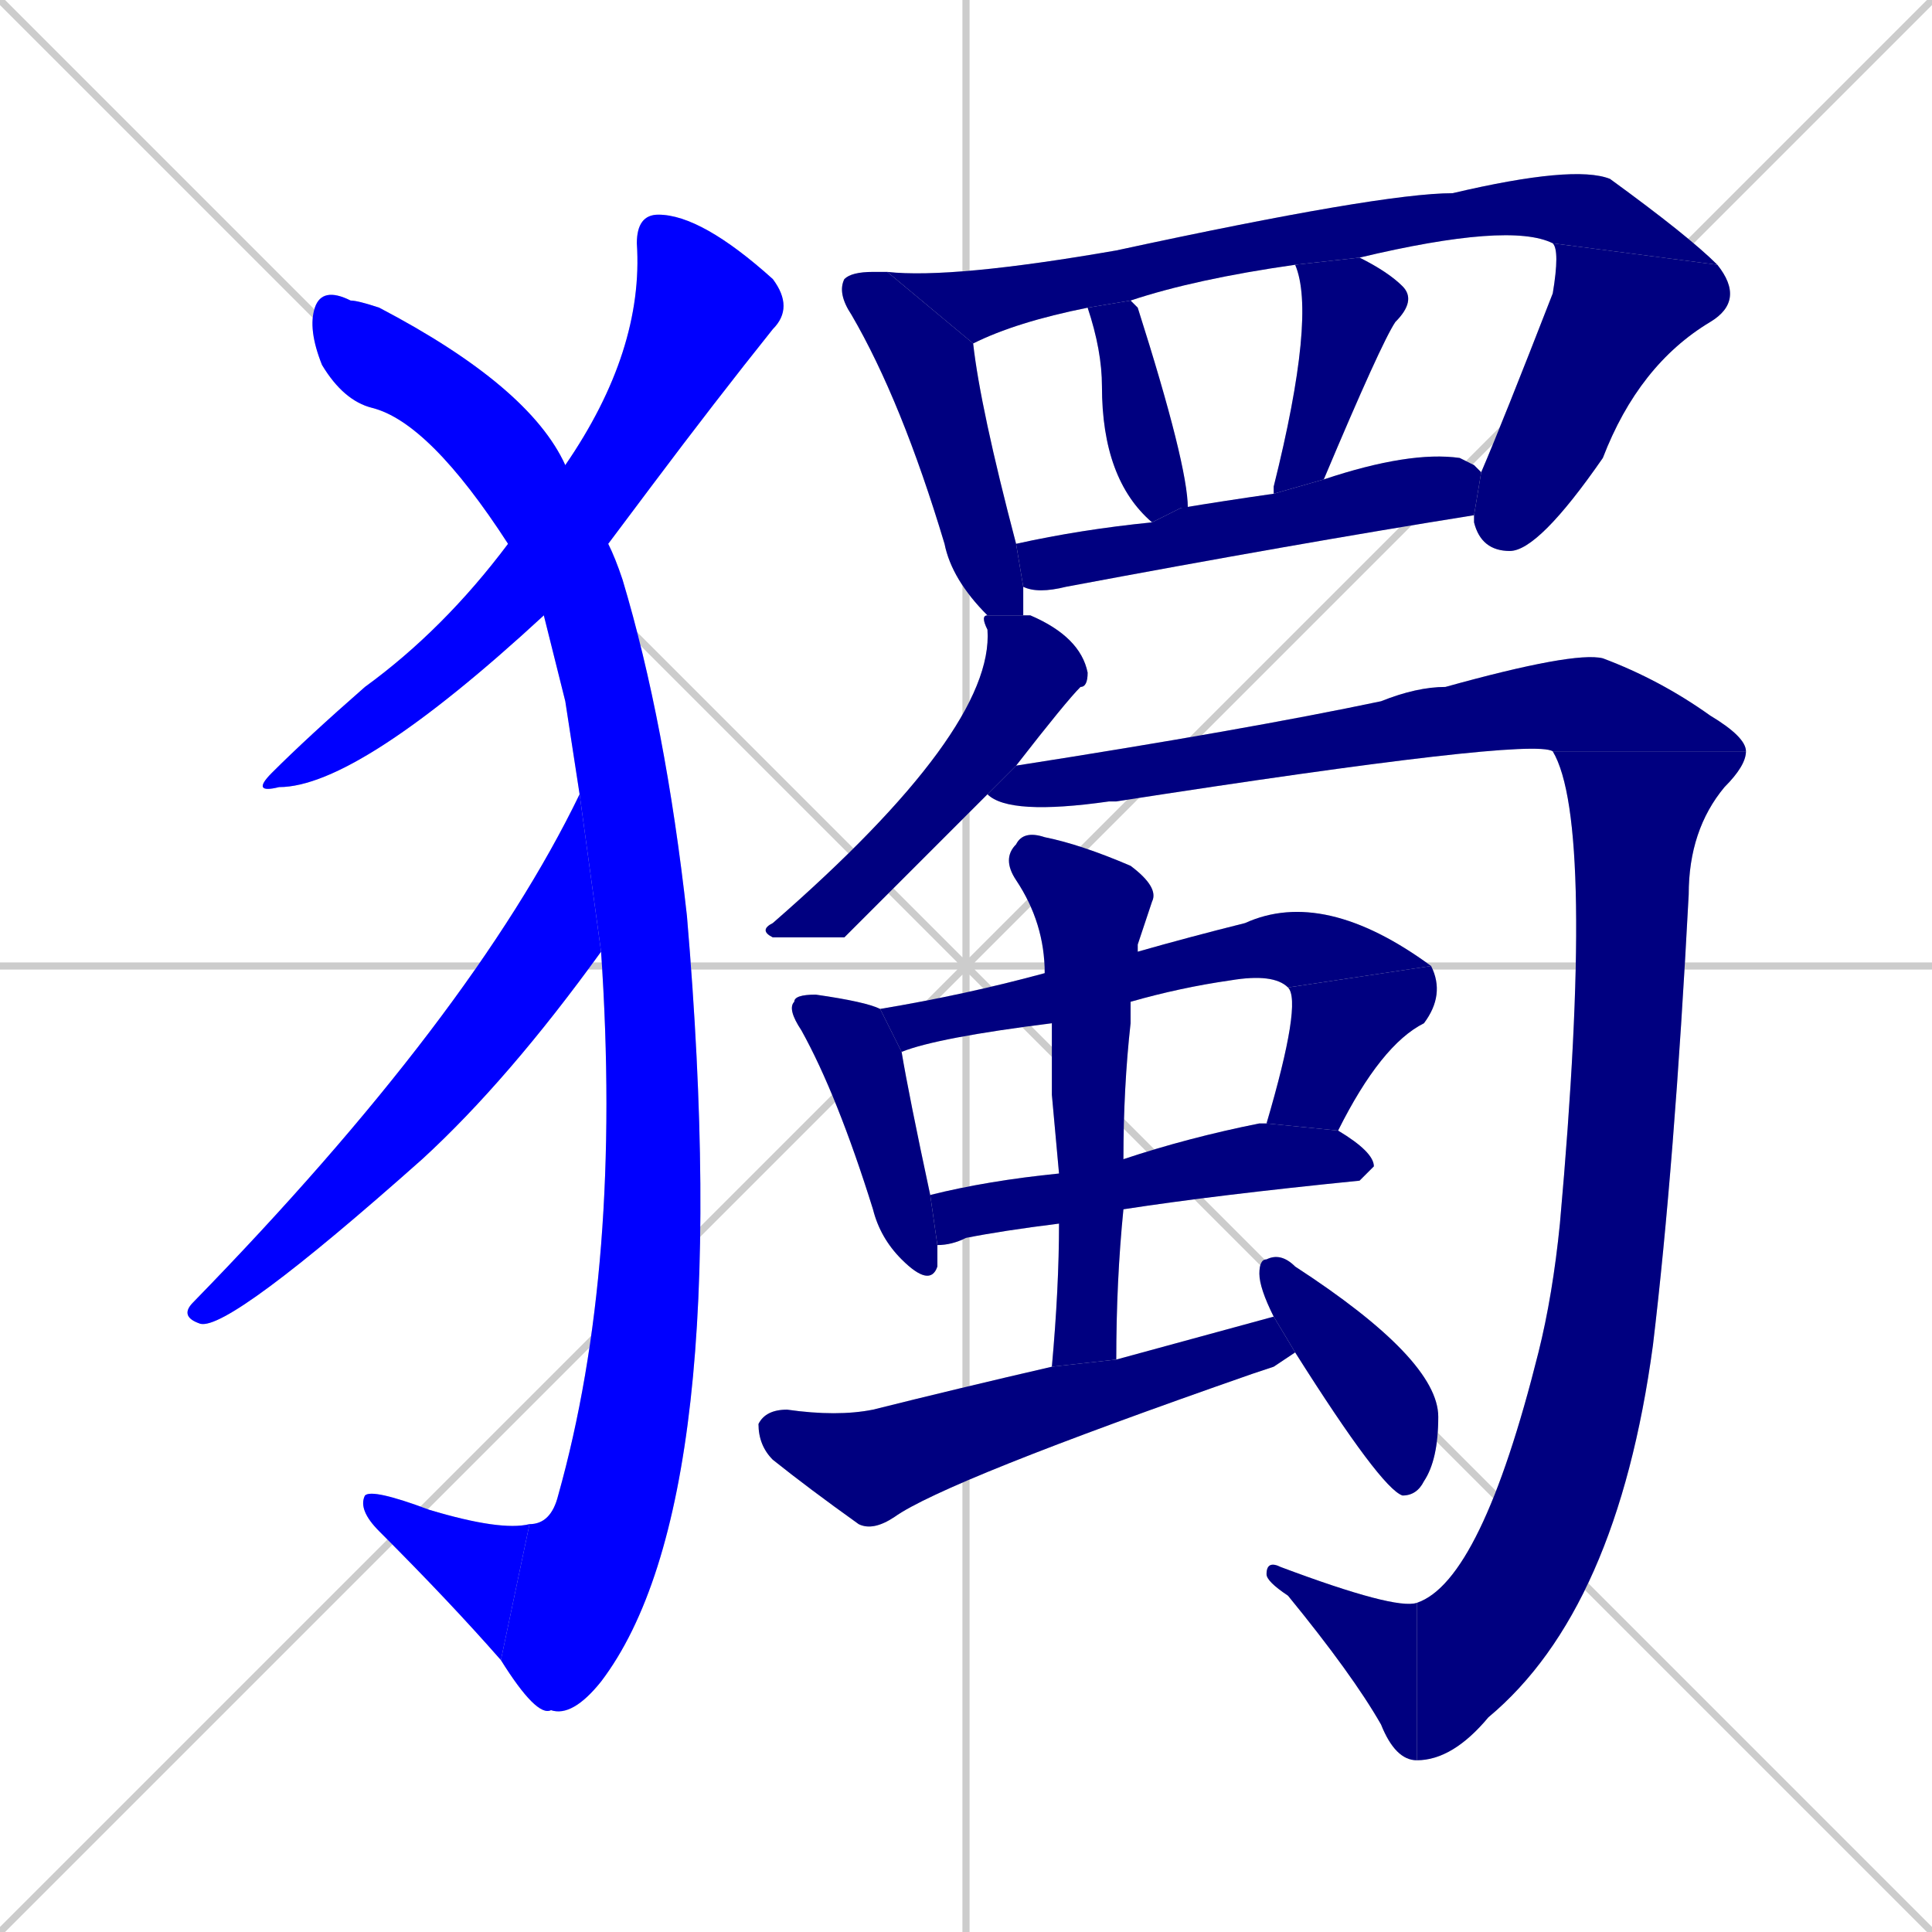 <svg xmlns="http://www.w3.org/2000/svg" xmlns:xlink="http://www.w3.org/1999/xlink" width="270" height="270"><defs><clipPath id="clip-mask-1"><rect x="35" y="30" width="76" height="81"><animate attributeName="y" from="-51" to="30" dur="0.300" begin="0; animate21.end + 1" id="animate1" fill="freeze"/></rect></clipPath><clipPath id="clip-mask-2"><rect x="43" y="40" width="60" height="200"><set attributeName="y" to="-160" begin="0; animate21.end + 1" /><animate attributeName="y" from="-160" to="40" dur="0.741" begin="animate1.end + 0.5" id="animate2" fill="freeze"/></rect></clipPath><clipPath id="clip-mask-3"><rect x="50" y="208" width="24" height="24"><set attributeName="x" to="74" begin="0; animate21.end + 1" /><animate attributeName="x" from="74" to="50" dur="0.089" begin="animate2.end" id="animate3" fill="freeze"/></rect></clipPath><clipPath id="clip-mask-4"><rect x="25" y="111" width="59" height="75"><set attributeName="y" to="36" begin="0; animate21.end + 1" /><animate attributeName="y" from="36" to="111" dur="0.278" begin="animate3.end + 0.5" id="animate4" fill="freeze"/></rect></clipPath><clipPath id="clip-mask-5"><rect x="117" y="38" width="26" height="48"><set attributeName="y" to="-10" begin="0; animate21.end + 1" /><animate attributeName="y" from="-10" to="38" dur="0.178" begin="animate4.end + 0.5" id="animate5" fill="freeze"/></rect></clipPath><clipPath id="clip-mask-6"><rect x="124" y="23" width="116" height="25"><set attributeName="x" to="8" begin="0; animate21.end + 1" /><animate attributeName="x" from="8" to="124" dur="0.430" begin="animate5.end + 0.5" id="animate6" fill="freeze"/></rect></clipPath><clipPath id="clip-mask-7"><rect x="206" y="34" width="38" height="43"><set attributeName="y" to="-9" begin="0; animate21.end + 1" /><animate attributeName="y" from="-9" to="34" dur="0.159" begin="animate6.end" id="animate7" fill="freeze"/></rect></clipPath><clipPath id="clip-mask-8"><rect x="152" y="42" width="14" height="31"><set attributeName="y" to="11" begin="0; animate21.end + 1" /><animate attributeName="y" from="11" to="42" dur="0.115" begin="animate7.end + 0.5" id="animate8" fill="freeze"/></rect></clipPath><clipPath id="clip-mask-9"><rect x="178" y="36" width="20" height="33"><set attributeName="y" to="3" begin="0; animate21.end + 1" /><animate attributeName="y" from="3" to="36" dur="0.122" begin="animate8.end + 0.5" id="animate9" fill="freeze"/></rect></clipPath><clipPath id="clip-mask-10"><rect x="142" y="63" width="65" height="20"><set attributeName="x" to="77" begin="0; animate21.end + 1" /><animate attributeName="x" from="77" to="142" dur="0.241" begin="animate9.end + 0.5" id="animate10" fill="freeze"/></rect></clipPath><clipPath id="clip-mask-11"><rect x="106" y="86" width="46" height="45"><set attributeName="y" to="41" begin="0; animate21.end + 1" /><animate attributeName="y" from="41" to="86" dur="0.167" begin="animate10.end + 0.5" id="animate11" fill="freeze"/></rect></clipPath><clipPath id="clip-mask-12"><rect x="138" y="91" width="106" height="23"><set attributeName="x" to="32" begin="0; animate21.end + 1" /><animate attributeName="x" from="32" to="138" dur="0.393" begin="animate11.end + 0.5" id="animate12" fill="freeze"/></rect></clipPath><clipPath id="clip-mask-13"><rect x="198" y="105" width="46" height="141"><set attributeName="y" to="-36" begin="0; animate21.end + 1" /><animate attributeName="y" from="-36" to="105" dur="0.522" begin="animate12.end" id="animate13" fill="freeze"/></rect></clipPath><clipPath id="clip-mask-14"><rect x="177" y="218" width="21" height="28"><set attributeName="x" to="198" begin="0; animate21.end + 1" /><animate attributeName="x" from="198" to="177" dur="0.078" begin="animate13.end" id="animate14" fill="freeze"/></rect></clipPath><clipPath id="clip-mask-15"><rect x="110" y="139" width="21" height="41"><set attributeName="y" to="98" begin="0; animate21.end + 1" /><animate attributeName="y" from="98" to="139" dur="0.152" begin="animate14.end + 0.5" id="animate15" fill="freeze"/></rect></clipPath><clipPath id="clip-mask-16"><rect x="123" y="124" width="77" height="23"><set attributeName="x" to="46" begin="0; animate21.end + 1" /><animate attributeName="x" from="46" to="123" dur="0.285" begin="animate15.end + 0.5" id="animate16" fill="freeze"/></rect></clipPath><clipPath id="clip-mask-17"><rect x="177" y="135" width="25" height="23"><set attributeName="y" to="112" begin="0; animate21.end + 1" /><animate attributeName="y" from="112" to="135" dur="0.085" begin="animate16.end" id="animate17" fill="freeze"/></rect></clipPath><clipPath id="clip-mask-18"><rect x="130" y="157" width="62" height="17"><set attributeName="x" to="68" begin="0; animate21.end + 1" /><animate attributeName="x" from="68" to="130" dur="0.230" begin="animate17.end + 0.5" id="animate18" fill="freeze"/></rect></clipPath><clipPath id="clip-mask-19"><rect x="140" y="116" width="22" height="75"><set attributeName="y" to="41" begin="0; animate21.end + 1" /><animate attributeName="y" from="41" to="116" dur="0.278" begin="animate18.end + 0.5" id="animate19" fill="freeze"/></rect></clipPath><clipPath id="clip-mask-20"><rect x="106" y="184" width="75" height="30"><set attributeName="x" to="31" begin="0; animate21.end + 1" /><animate attributeName="x" from="31" to="106" dur="0.278" begin="animate19.end + 0.5" id="animate20" fill="freeze"/></rect></clipPath><clipPath id="clip-mask-21"><rect x="176" y="175" width="25" height="34"><set attributeName="y" to="141" begin="0; animate21.end + 1" /><animate attributeName="y" from="141" to="175" dur="0.126" begin="animate20.end + 0.5" id="animate21" fill="freeze"/></rect></clipPath></defs><path d="M 0 0 L 270 270 M 270 0 L 0 270 M 135 0 L 135 270 M 0 135 L 270 135" stroke="#CCCCCC" /><path d="M 76 86 Q 50 110 39 110 Q 35 111 38 108 Q 43 103 51 96 Q 62 88 71 76 L 79 65 Q 90 49 89 34 Q 89 30 92 30 Q 98 30 108 39 Q 111 43 108 46 Q 100 56 91 68 Q 88 72 85 76" fill="#CCCCCC"/><path d="M 79 98 L 76 86 L 71 76 Q 60 59 52 57 Q 48 56 45 51 Q 43 46 44 43 Q 45 40 49 42 Q 50 42 53 43 Q 74 54 79 65 L 85 76 Q 86 78 87 81 Q 93 101 96 128 Q 103 210 84 235 Q 80 240 77 239 Q 75 240 70 232 L 74 213 Q 77 213 78 209 Q 87 177 84 133 L 81 111" fill="#CCCCCC"/><path d="M 70 232 Q 63 224 53 214 Q 50 211 51 209 Q 52 208 60 211 Q 70 214 74 213" fill="#CCCCCC"/><path d="M 84 133 Q 71 151 59 162 Q 32 186 28 185 Q 25 184 27 182 Q 66 142 81 111" fill="#CCCCCC"/><path d="M 136 48 Q 137 57 142 76 L 143 82 Q 143 84 143 86 L 138 86 Q 133 81 132 76 Q 126 56 119 44 Q 117 41 118 39 Q 119 38 122 38 Q 123 38 124 38" fill="#CCCCCC"/><path d="M 217 34 Q 211 31 190 36 L 181 37 Q 167 39 158 42 L 152 43 Q 142 45 136 48 L 124 38 Q 133 39 156 35 Q 193 27 203 27 Q 220 23 225 25 Q 236 33 240 37" fill="#CCCCCC"/><path d="M 207 66 Q 210 59 217 41 Q 218 35 217 34 L 240 37 Q 244 42 239 45 Q 229 51 224 64 Q 215 77 211 77 Q 207 77 206 73 Q 206 72 206 72" fill="#CCCCCC"/><path d="M 158 42 Q 158 42 159 43 Q 166 65 166 71 Q 165 71 165 71 L 161 73 Q 154 67 154 54 Q 154 49 152 43" fill="#CCCCCC"/><path d="M 190 36 Q 194 38 196 40 Q 198 42 195 45 Q 193 48 185 67 L 178 69 Q 178 68 178 68 Q 184 44 181 37" fill="#CCCCCC"/><path d="M 206 65 L 207 66 L 206 72 Q 181 76 149 82 Q 145 83 143 82 L 142 76 Q 151 74 161 73 L 165 71 Q 171 70 178 69 L 185 67 Q 197 63 204 64" fill="#CCCCCC"/><path d="M 118 131 L 108 131 Q 106 130 108 129 Q 139 102 138 88 Q 137 86 138 86 L 143 86 Q 144 86 144 86 Q 151 89 152 94 Q 152 96 151 96 Q 149 98 142 107 L 138 111" fill="#CCCCCC"/><path d="M 142 107 Q 174 102 193 98 Q 198 96 202 96 Q 220 91 224 92 Q 232 95 239 100 Q 244 103 244 105 L 217 105 Q 214 103 156 112 Q 155 112 155 112 Q 141 114 138 111" fill="#CCCCCC"/><path d="M 244 105 Q 244 107 241 110 Q 236 116 236 125 Q 234 163 231 188 Q 226 225 208 240 Q 203 246 198 246 L 198 224 Q 207 221 215 189 Q 217 181 218 171 Q 223 115 217 105" fill="#CCCCCC"/><path d="M 198 246 Q 195 246 193 241 Q 189 234 180 223 Q 177 221 177 220 Q 177 218 179 219 Q 195 225 198 224" fill="#CCCCCC"/><path d="M 131 174 Q 131 175 131 177 Q 130 180 126 176 Q 123 173 122 169 Q 117 153 112 144 Q 110 141 111 140 Q 111 139 114 139 Q 121 140 123 141 L 126 147 Q 127 153 130 167" fill="#CCCCCC"/><path d="M 147 143 Q 131 145 126 147 L 123 141 Q 135 139 146 136 L 159 133 Q 166 131 174 129 Q 185 124 200 135 L 180 138 Q 178 136 172 137 Q 165 138 158 140" fill="#CCCCCC"/><path d="M 200 135 Q 202 139 199 143 Q 193 146 187 158 L 177 157 Q 182 140 180 138" fill="#CCCCCC"/><path d="M 157 162 Q 166 159 176 157 Q 176 157 177 157 L 187 158 Q 192 161 192 163 Q 191 164 190 165 Q 170 167 157 169 L 148 171 Q 140 172 135 173 Q 133 174 131 174 L 130 167 Q 138 165 148 164" fill="#CCCCCC"/><path d="M 147 153 L 147 143 L 146 136 Q 146 129 142 123 Q 140 120 142 118 Q 143 116 146 117 Q 151 118 158 121 Q 162 124 161 126 Q 160 129 159 132 Q 159 133 159 133 L 158 140 Q 158 141 158 143 Q 157 152 157 162 L 157 169 Q 156 179 156 190 L 147 191 Q 148 180 148 171 L 148 164" fill="#CCCCCC"/><path d="M 178 191 L 175 192 Q 132 207 125 212 Q 122 214 120 213 Q 113 208 108 204 Q 106 202 106 199 Q 107 197 110 197 Q 117 198 122 197 Q 134 194 147 191 L 156 190 Q 167 187 178 184 L 181 189" fill="#CCCCCC"/><path d="M 178 184 Q 176 180 176 178 Q 176 176 177 176 Q 179 175 181 177 Q 201 190 201 198 Q 201 204 199 207 Q 198 209 196 209 Q 193 208 181 189" fill="#CCCCCC"/><path d="M 76 86 Q 50 110 39 110 Q 35 111 38 108 Q 43 103 51 96 Q 62 88 71 76 L 79 65 Q 90 49 89 34 Q 89 30 92 30 Q 98 30 108 39 Q 111 43 108 46 Q 100 56 91 68 Q 88 72 85 76" fill="#0000ff" clip-path="url(#clip-mask-1)" /><path d="M 79 98 L 76 86 L 71 76 Q 60 59 52 57 Q 48 56 45 51 Q 43 46 44 43 Q 45 40 49 42 Q 50 42 53 43 Q 74 54 79 65 L 85 76 Q 86 78 87 81 Q 93 101 96 128 Q 103 210 84 235 Q 80 240 77 239 Q 75 240 70 232 L 74 213 Q 77 213 78 209 Q 87 177 84 133 L 81 111" fill="#0000ff" clip-path="url(#clip-mask-2)" /><path d="M 70 232 Q 63 224 53 214 Q 50 211 51 209 Q 52 208 60 211 Q 70 214 74 213" fill="#0000ff" clip-path="url(#clip-mask-3)" /><path d="M 84 133 Q 71 151 59 162 Q 32 186 28 185 Q 25 184 27 182 Q 66 142 81 111" fill="#0000ff" clip-path="url(#clip-mask-4)" /><path d="M 136 48 Q 137 57 142 76 L 143 82 Q 143 84 143 86 L 138 86 Q 133 81 132 76 Q 126 56 119 44 Q 117 41 118 39 Q 119 38 122 38 Q 123 38 124 38" fill="#000080" clip-path="url(#clip-mask-5)" /><path d="M 217 34 Q 211 31 190 36 L 181 37 Q 167 39 158 42 L 152 43 Q 142 45 136 48 L 124 38 Q 133 39 156 35 Q 193 27 203 27 Q 220 23 225 25 Q 236 33 240 37" fill="#000080" clip-path="url(#clip-mask-6)" /><path d="M 207 66 Q 210 59 217 41 Q 218 35 217 34 L 240 37 Q 244 42 239 45 Q 229 51 224 64 Q 215 77 211 77 Q 207 77 206 73 Q 206 72 206 72" fill="#000080" clip-path="url(#clip-mask-7)" /><path d="M 158 42 Q 158 42 159 43 Q 166 65 166 71 Q 165 71 165 71 L 161 73 Q 154 67 154 54 Q 154 49 152 43" fill="#000080" clip-path="url(#clip-mask-8)" /><path d="M 190 36 Q 194 38 196 40 Q 198 42 195 45 Q 193 48 185 67 L 178 69 Q 178 68 178 68 Q 184 44 181 37" fill="#000080" clip-path="url(#clip-mask-9)" /><path d="M 206 65 L 207 66 L 206 72 Q 181 76 149 82 Q 145 83 143 82 L 142 76 Q 151 74 161 73 L 165 71 Q 171 70 178 69 L 185 67 Q 197 63 204 64" fill="#000080" clip-path="url(#clip-mask-10)" /><path d="M 118 131 L 108 131 Q 106 130 108 129 Q 139 102 138 88 Q 137 86 138 86 L 143 86 Q 144 86 144 86 Q 151 89 152 94 Q 152 96 151 96 Q 149 98 142 107 L 138 111" fill="#000080" clip-path="url(#clip-mask-11)" /><path d="M 142 107 Q 174 102 193 98 Q 198 96 202 96 Q 220 91 224 92 Q 232 95 239 100 Q 244 103 244 105 L 217 105 Q 214 103 156 112 Q 155 112 155 112 Q 141 114 138 111" fill="#000080" clip-path="url(#clip-mask-12)" /><path d="M 244 105 Q 244 107 241 110 Q 236 116 236 125 Q 234 163 231 188 Q 226 225 208 240 Q 203 246 198 246 L 198 224 Q 207 221 215 189 Q 217 181 218 171 Q 223 115 217 105" fill="#000080" clip-path="url(#clip-mask-13)" /><path d="M 198 246 Q 195 246 193 241 Q 189 234 180 223 Q 177 221 177 220 Q 177 218 179 219 Q 195 225 198 224" fill="#000080" clip-path="url(#clip-mask-14)" /><path d="M 131 174 Q 131 175 131 177 Q 130 180 126 176 Q 123 173 122 169 Q 117 153 112 144 Q 110 141 111 140 Q 111 139 114 139 Q 121 140 123 141 L 126 147 Q 127 153 130 167" fill="#000080" clip-path="url(#clip-mask-15)" /><path d="M 147 143 Q 131 145 126 147 L 123 141 Q 135 139 146 136 L 159 133 Q 166 131 174 129 Q 185 124 200 135 L 180 138 Q 178 136 172 137 Q 165 138 158 140" fill="#000080" clip-path="url(#clip-mask-16)" /><path d="M 200 135 Q 202 139 199 143 Q 193 146 187 158 L 177 157 Q 182 140 180 138" fill="#000080" clip-path="url(#clip-mask-17)" /><path d="M 157 162 Q 166 159 176 157 Q 176 157 177 157 L 187 158 Q 192 161 192 163 Q 191 164 190 165 Q 170 167 157 169 L 148 171 Q 140 172 135 173 Q 133 174 131 174 L 130 167 Q 138 165 148 164" fill="#000080" clip-path="url(#clip-mask-18)" /><path d="M 147 153 L 147 143 L 146 136 Q 146 129 142 123 Q 140 120 142 118 Q 143 116 146 117 Q 151 118 158 121 Q 162 124 161 126 Q 160 129 159 132 Q 159 133 159 133 L 158 140 Q 158 141 158 143 Q 157 152 157 162 L 157 169 Q 156 179 156 190 L 147 191 Q 148 180 148 171 L 148 164" fill="#000080" clip-path="url(#clip-mask-19)" /><path d="M 178 191 L 175 192 Q 132 207 125 212 Q 122 214 120 213 Q 113 208 108 204 Q 106 202 106 199 Q 107 197 110 197 Q 117 198 122 197 Q 134 194 147 191 L 156 190 Q 167 187 178 184 L 181 189" fill="#000080" clip-path="url(#clip-mask-20)" /><path d="M 178 184 Q 176 180 176 178 Q 176 176 177 176 Q 179 175 181 177 Q 201 190 201 198 Q 201 204 199 207 Q 198 209 196 209 Q 193 208 181 189" fill="#000080" clip-path="url(#clip-mask-21)" /></svg>